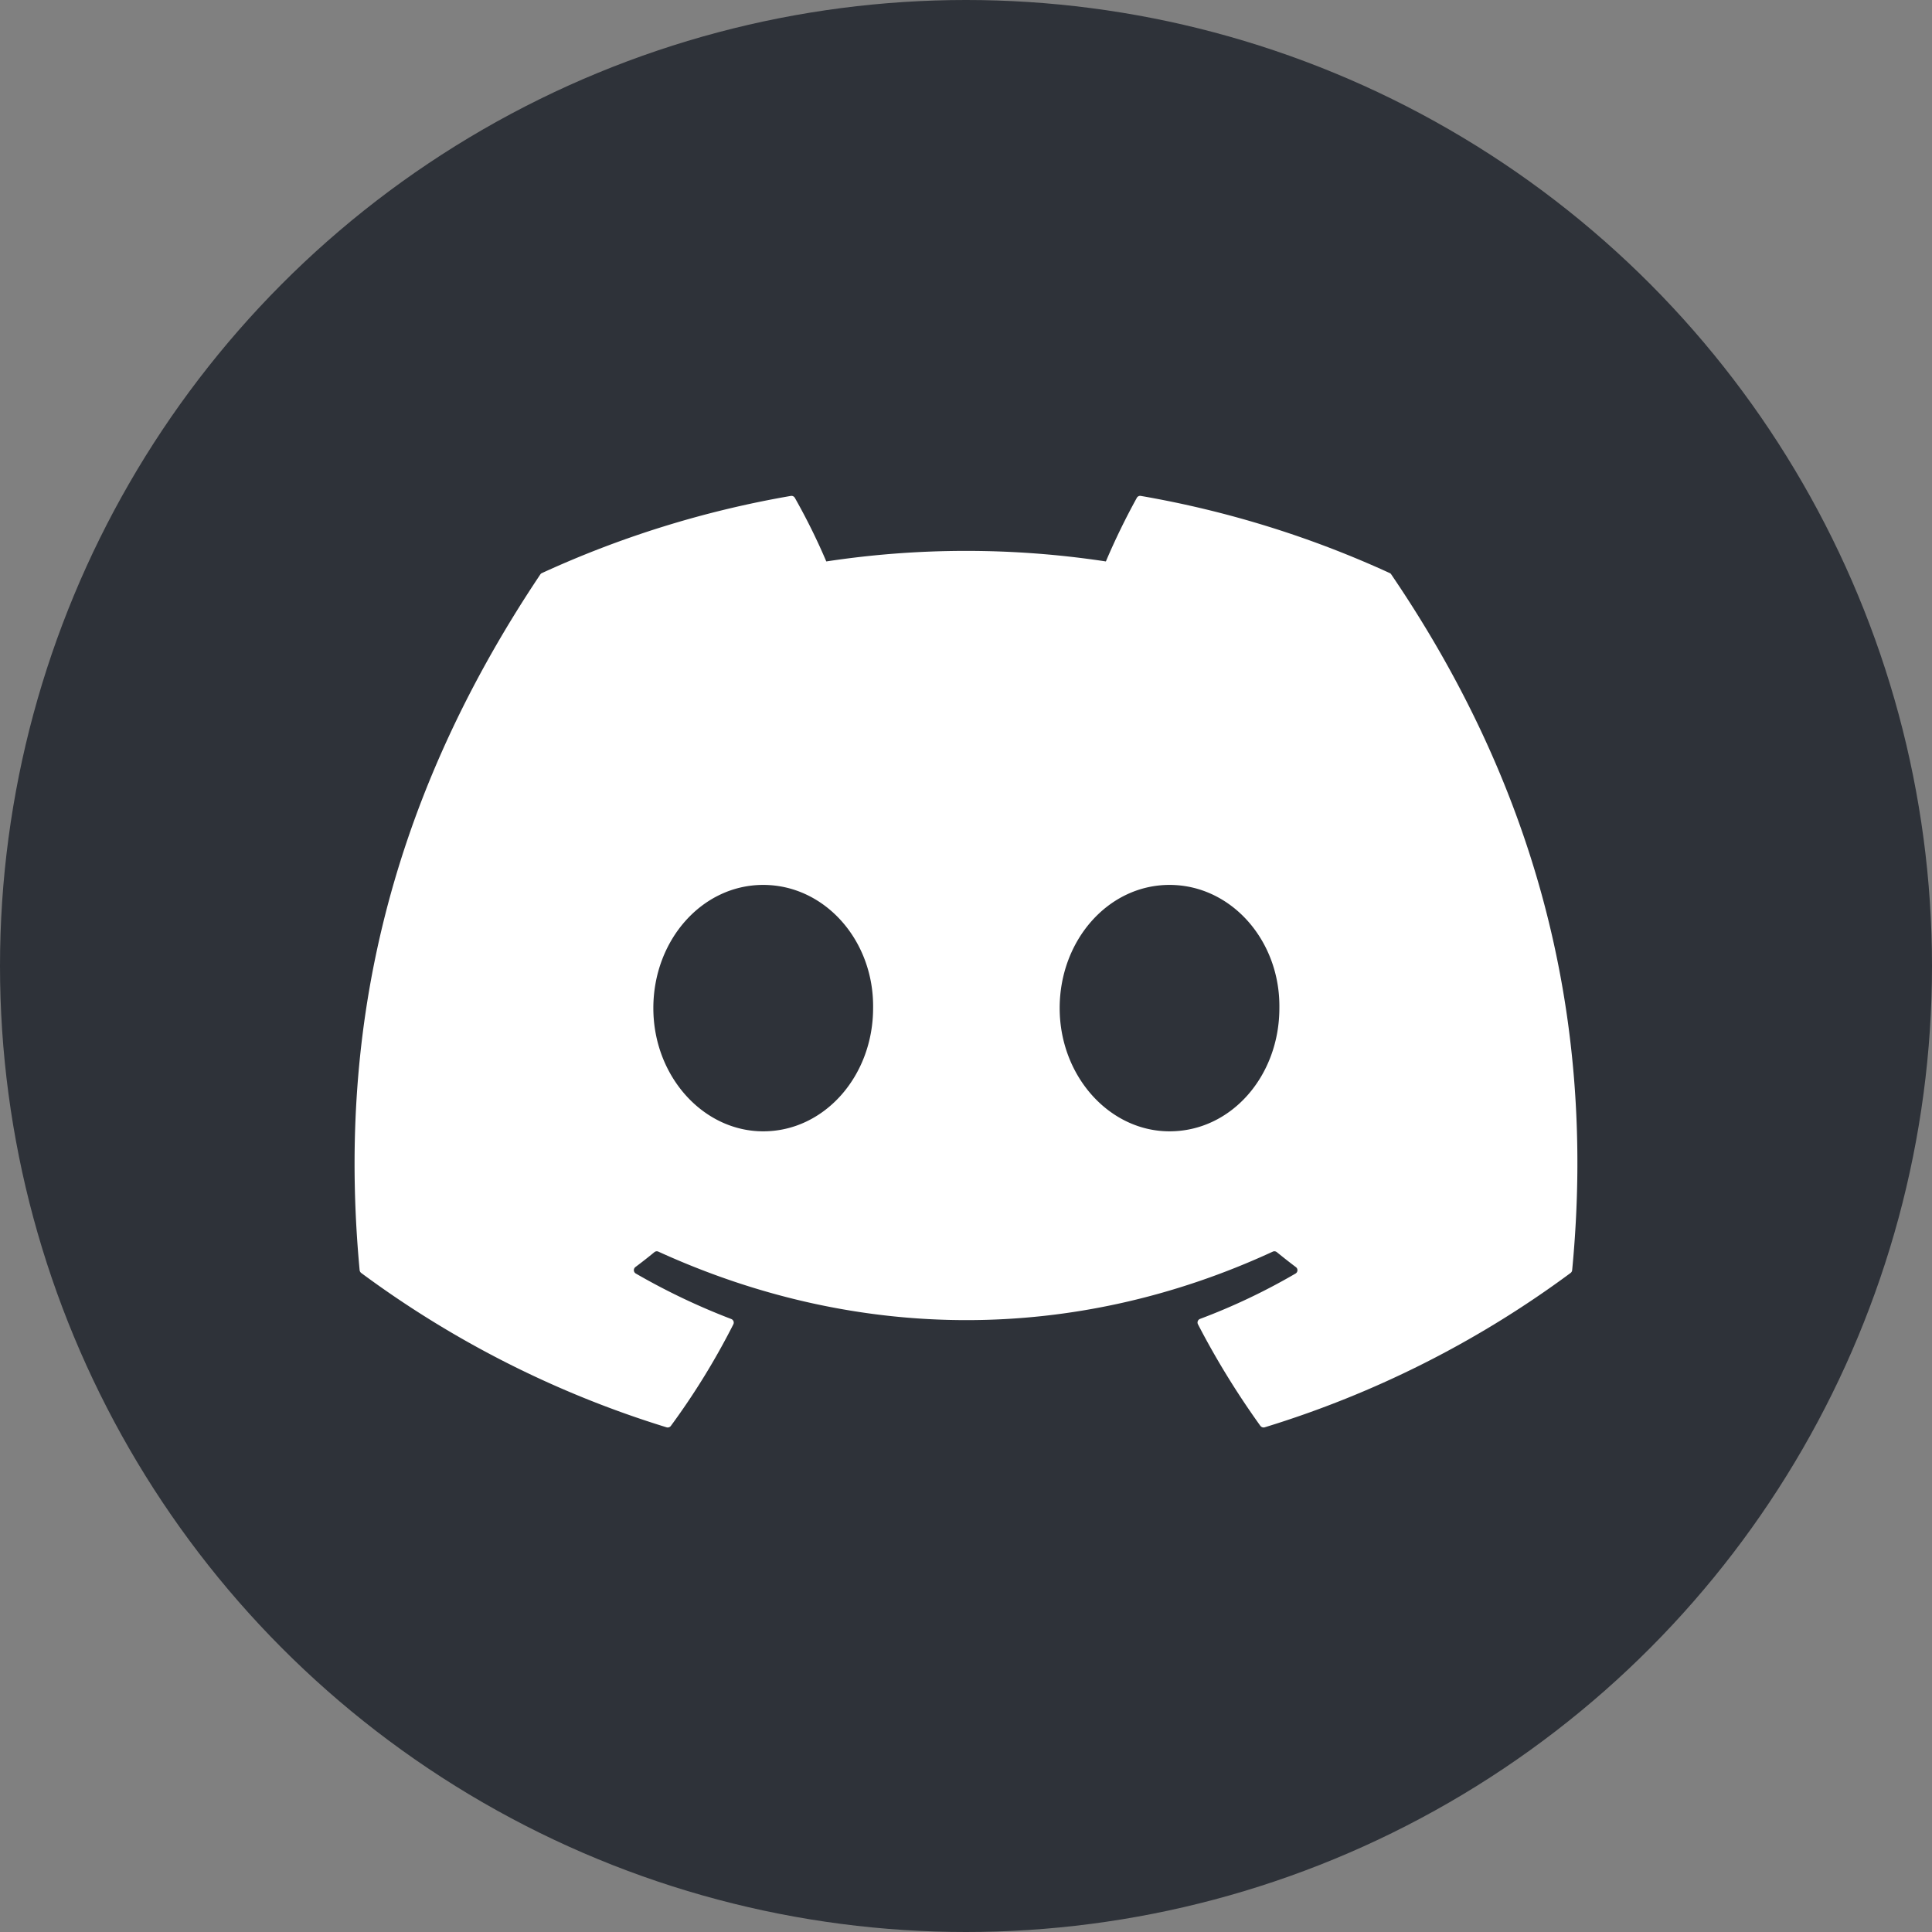 <svg width="35" height="35" fill="none" xmlns="http://www.w3.org/2000/svg"><rect width="100%" height="100%" fill="#808080" stroke="none"/><circle cx="17.5" cy="17.5" r="17.5" fill="#2E3239"/><path d="M25.205 10.408a.057.057 0 00-.028-.026 18.274 18.274 0 00-4.51-1.398.069.069 0 00-.072.034c-.206.374-.394.76-.561 1.153a16.87 16.87 0 00-5.065 0c-.168-.395-.359-.78-.57-1.153a.071.071 0 00-.072-.034 18.223 18.223 0 00-4.51 1.398.064.064 0 00-.029.025c-2.872 4.289-3.659 8.472-3.273 12.603a.076.076 0 00.03.052 18.373 18.373 0 005.53 2.795.072.072 0 00.078-.025c.428-.582.806-1.197 1.132-1.84a.07.07 0 00-.038-.097 12.096 12.096 0 01-1.729-.824.07.07 0 01-.028-.091.07.07 0 01.022-.027 9.41 9.41 0 00.343-.269.069.069 0 01.071-.01c3.626 1.655 7.55 1.655 11.133 0a.07.07 0 01.072.01c.111.09.227.182.344.27a.07.07 0 01-.006.118 11.35 11.35 0 01-1.729.821.07.07 0 00-.037.099c.331.64.71 1.254 1.13 1.839.01.012.021.02.035.025a.07.07 0 00.043.001 18.31 18.31 0 005.54-2.795.072.072 0 00.03-.05c.461-4.777-.774-8.926-3.276-12.604zM13.826 20.495c-1.091 0-1.99-1.002-1.99-2.232 0-1.23.881-2.232 1.99-2.232 1.118 0 2.009 1.01 1.991 2.232 0 1.23-.882 2.232-1.99 2.232zm7.361 0c-1.091 0-1.99-1.002-1.99-2.232 0-1.23.881-2.232 1.99-2.232 1.118 0 2.008 1.01 1.99 2.232 0 1.23-.872 2.232-1.99 2.232z" fill="#fff"/></svg>